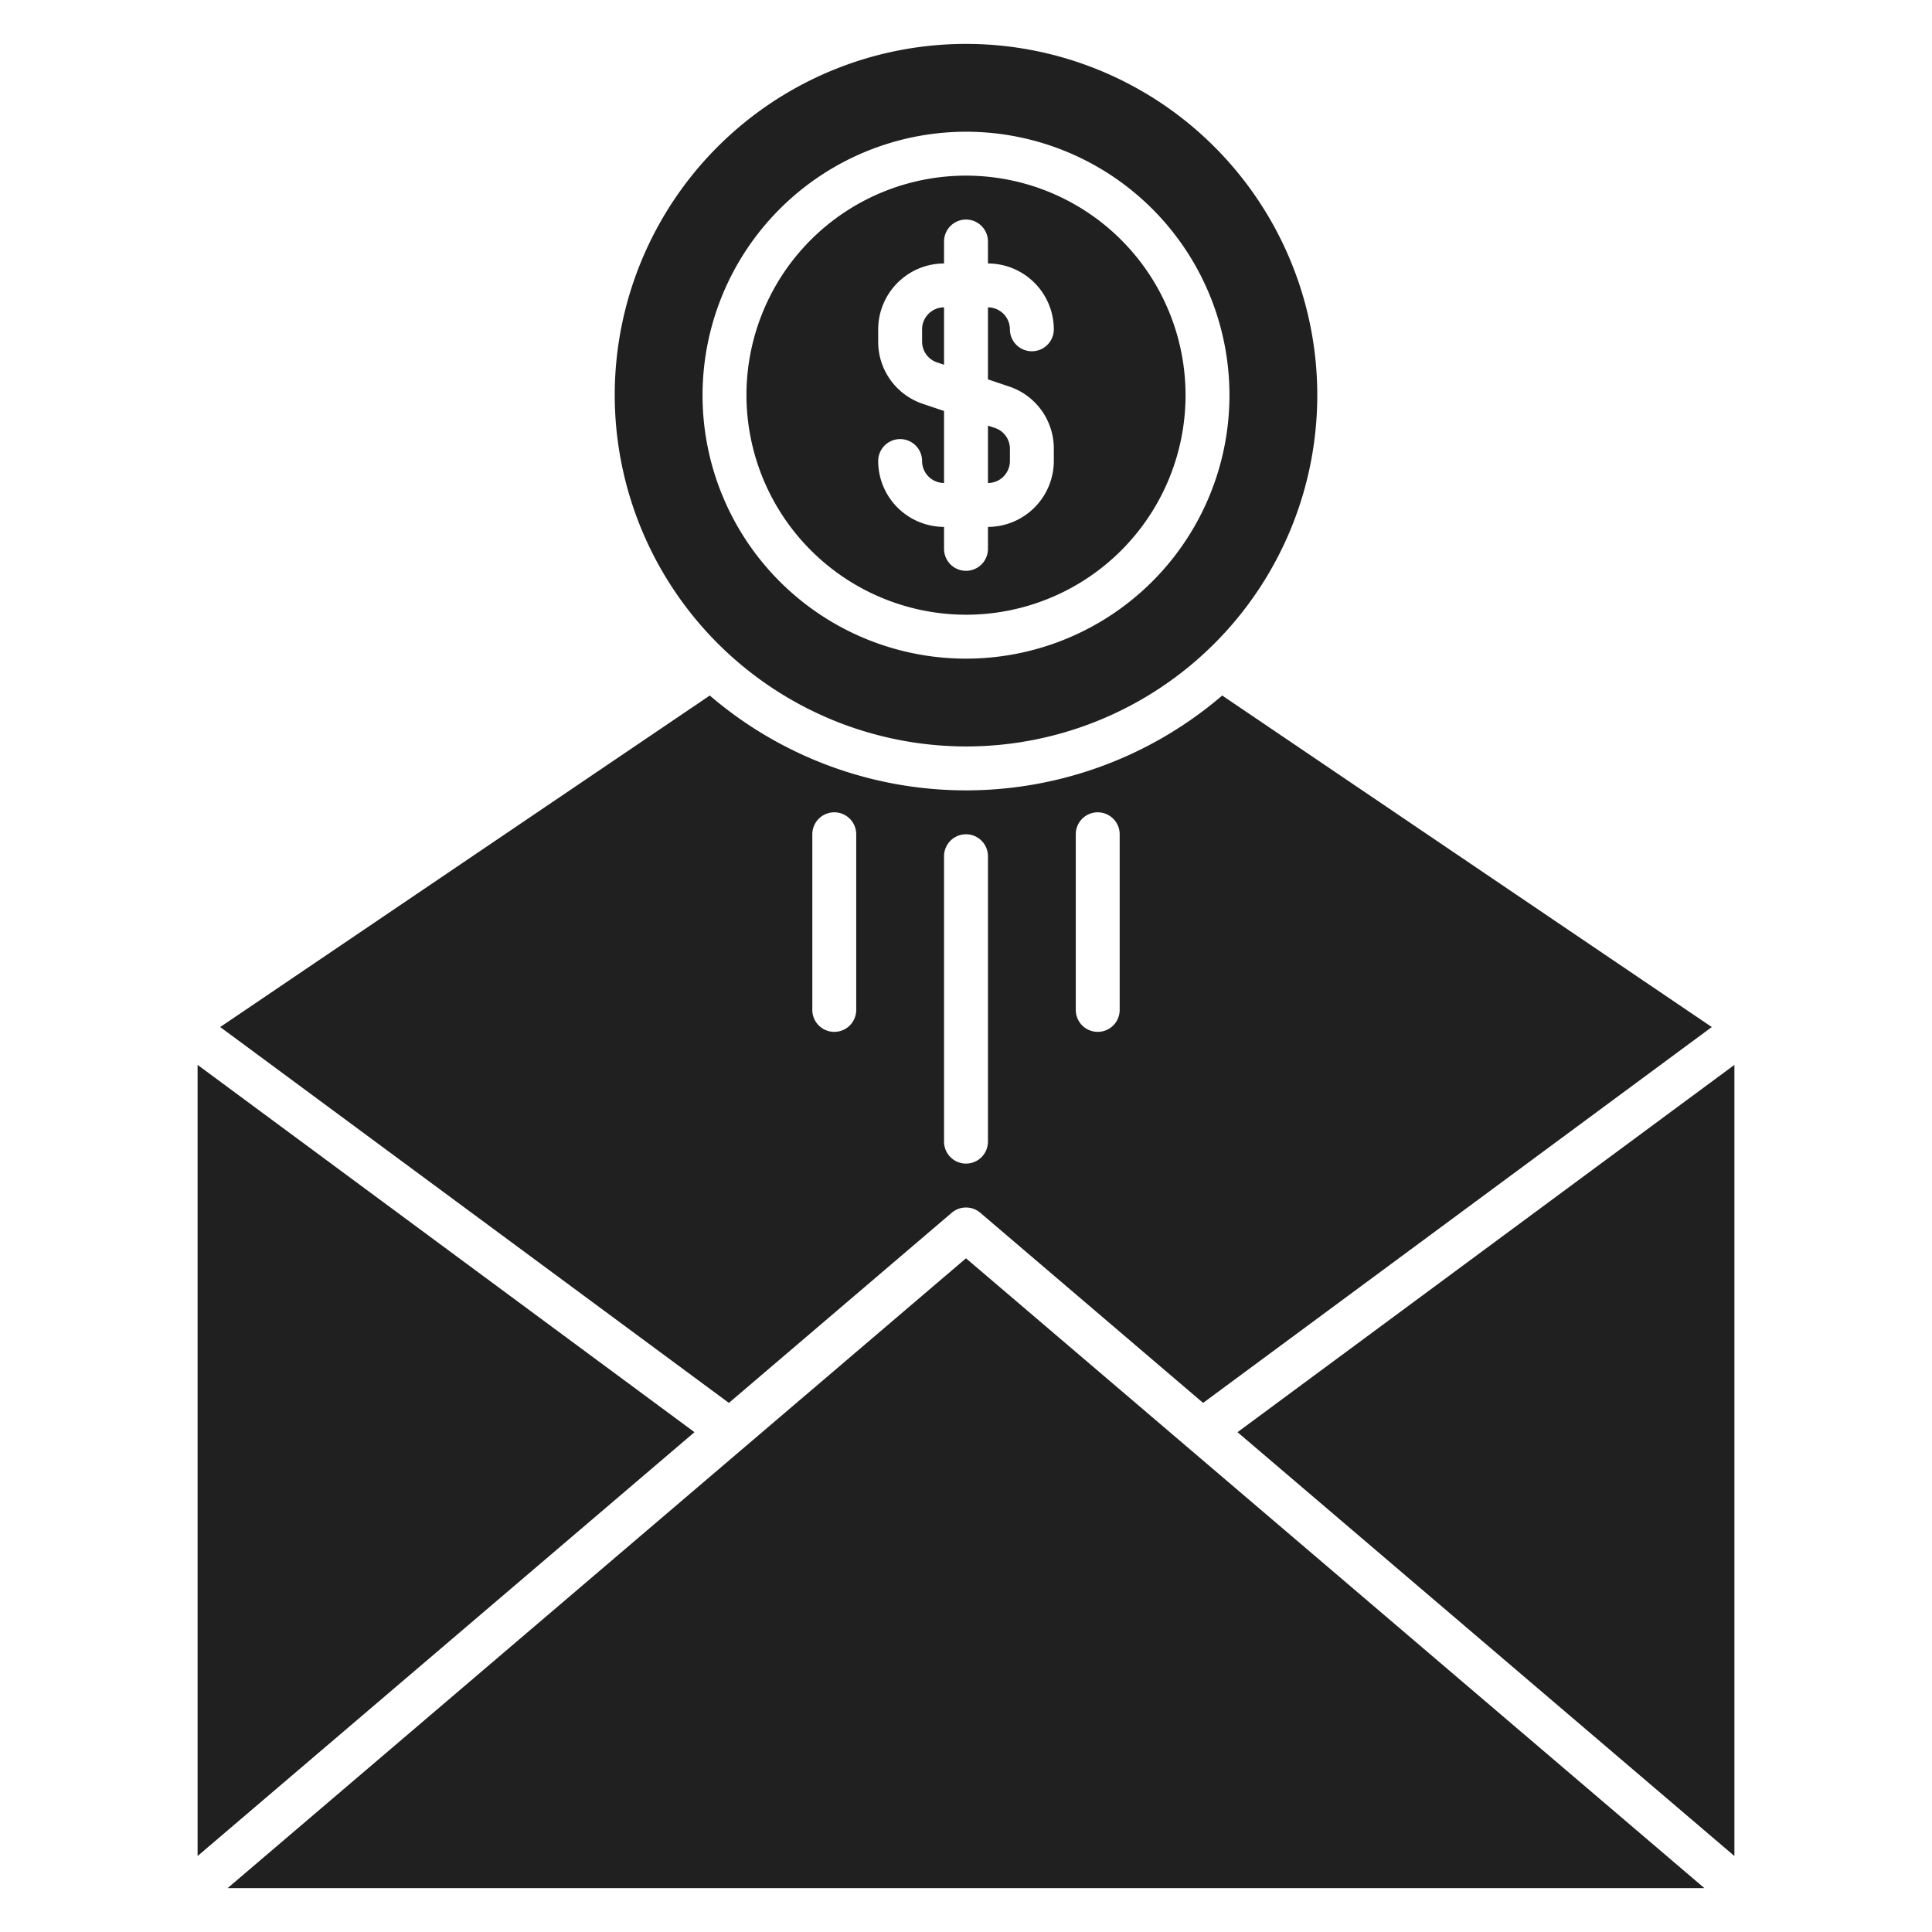 <svg xmlns="http://www.w3.org/2000/svg" viewBox="0 0 88 88"><title>Artboard-20</title><g id="Email_Money" data-name="Email Money"><polygon points="56.367 65.234 79 84.539 79 48.504 56.367 65.234" style="fill:#202021"/><polygon points="9 48.504 9 84.539 31.633 65.234 9 48.504" style="fill:#202021"/><path d="M43.35,55.24a1,1,0,0,1,1.3,0L54.8,63.9,77.97,46.78l-22.3-15.1a17.923,17.923,0,0,1-23.34,0l-22.3,15.1L33.2,63.9ZM49,38a1,1,0,0,1,2,0v8a1,1,0,0,1-2,0Zm-6,1a1,1,0,0,1,2,0V52a1,1,0,0,1-2,0Zm-6-1a1,1,0,0,1,2,0v8a1,1,0,0,1-2,0Z" style="fill:#202021"/><polygon points="10.369 86 77.631 86 44 57.314 10.369 86" style="fill:#202021"/><path d="M43,14a1.001,1.001,0,0,0-1,1v.559a.998.998,0,0,0,.684.949L43,16.613Z" style="fill:#202021"/><path d="M46,21v-.559a.998.998,0,0,0-.684-.949L45,19.387V22A1.001,1.001,0,0,0,46,21Z" style="fill:#202021"/><path d="M44,28A10,10,0,1,0,34,18,10.017,10.017,0,0,0,44,28Zm-1.95-9.6A2.978,2.978,0,0,1,40,15.56V15a3.009,3.009,0,0,1,3-3V11a1,1,0,0,1,2,0v1a3.009,3.009,0,0,1,3,3,1,1,0,0,1-2,0,1.003,1.003,0,0,0-1-1v3.28l.95.32A2.978,2.978,0,0,1,48,20.44V21a3.009,3.009,0,0,1-3,3v1a1,1,0,0,1-2,0V24a3.009,3.009,0,0,1-3-3,1,1,0,0,1,2,0,1.003,1.003,0,0,0,1,1V18.72Z" style="fill:#202021"/><path d="M44,34A16,16,0,1,0,28,18,16.021,16.021,0,0,0,44,34ZM44,6A12,12,0,1,1,32,18,12.01,12.01,0,0,1,44,6Z" style="fill:#202021"/></g></svg>